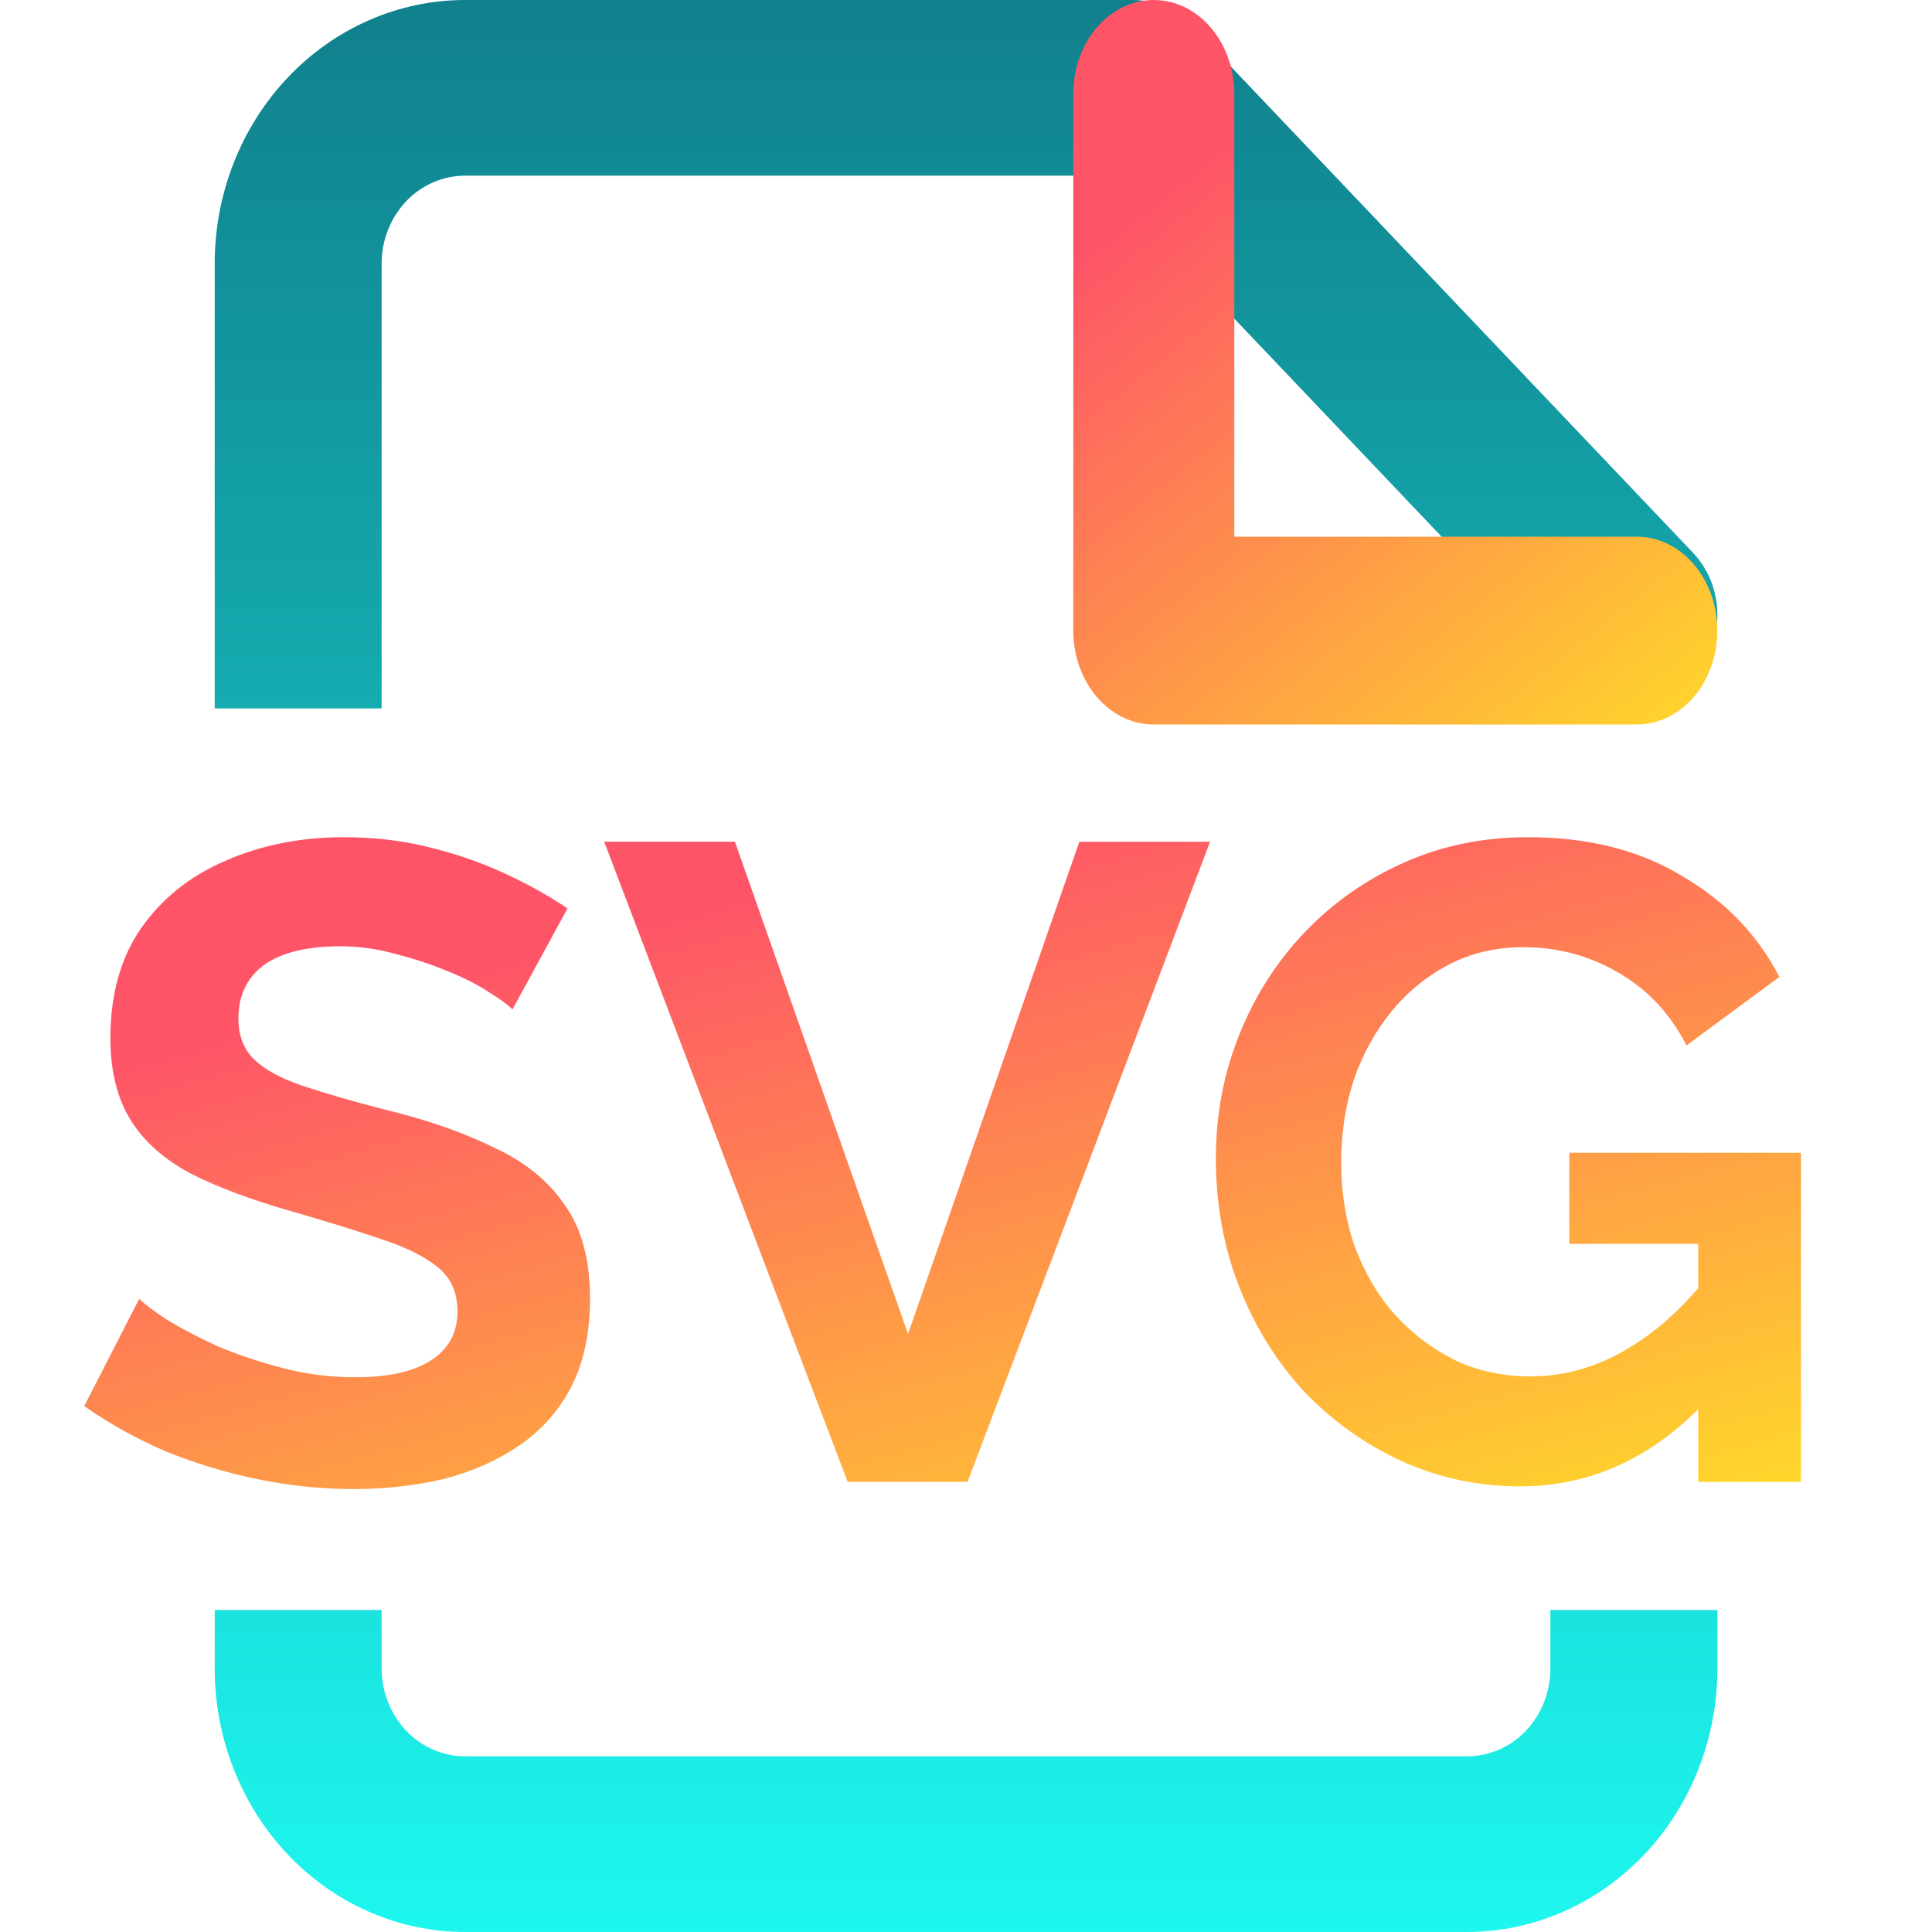 <svg width="15" height="15" viewBox="0 0 15 15" fill="none" xmlns="http://www.w3.org/2000/svg">
<path d="M3.611 0C3.096 0 2.601 0.216 2.237 0.599C1.872 0.983 1.667 1.503 1.667 2.045V5.5H2.963V2.045C2.963 1.865 3.032 1.691 3.153 1.563C3.275 1.435 3.44 1.364 3.611 1.364H8.528L12.037 5.055V5.5H12.606C13.008 5.5 13.334 5.174 13.334 4.773C13.334 4.592 13.265 4.418 13.144 4.291L9.255 0.2C9.133 0.072 8.969 0 8.797 0H3.611Z" fill="url(#paint0_linear_16908_65879)"/>
<path d="M13.334 12.5H12.037V12.954C12.037 13.135 11.969 13.309 11.848 13.437C11.726 13.565 11.561 13.636 11.389 13.636H3.611C3.44 13.636 3.275 13.565 3.153 13.437C3.032 13.309 2.963 13.135 2.963 12.954V12.5H1.667V12.954C1.667 13.497 1.872 14.017 2.237 14.401C2.601 14.784 3.096 15 3.611 15H11.389C11.905 15 12.399 14.784 12.764 14.401C13.129 14.017 13.334 13.497 13.334 12.954V12.5Z" fill="url(#paint1_linear_16908_65879)"/>
<path d="M3.979 7.837C3.947 7.804 3.886 7.76 3.797 7.704C3.713 7.648 3.608 7.594 3.482 7.543C3.361 7.492 3.228 7.447 3.083 7.41C2.939 7.368 2.792 7.347 2.642 7.347C2.381 7.347 2.183 7.396 2.047 7.494C1.917 7.592 1.851 7.73 1.851 7.907C1.851 8.042 1.893 8.15 1.977 8.229C2.061 8.308 2.187 8.376 2.355 8.432C2.523 8.488 2.733 8.549 2.985 8.614C3.312 8.693 3.594 8.791 3.832 8.908C4.075 9.02 4.259 9.169 4.385 9.356C4.516 9.538 4.581 9.781 4.581 10.084C4.581 10.35 4.532 10.579 4.434 10.77C4.336 10.957 4.201 11.108 4.028 11.225C3.856 11.342 3.66 11.428 3.44 11.484C3.221 11.535 2.988 11.561 2.74 11.561C2.493 11.561 2.246 11.535 1.998 11.484C1.751 11.433 1.513 11.36 1.284 11.267C1.056 11.169 0.846 11.052 0.654 10.917L1.081 10.084C1.123 10.126 1.198 10.182 1.305 10.252C1.413 10.317 1.543 10.385 1.697 10.455C1.851 10.52 2.019 10.576 2.201 10.623C2.383 10.67 2.568 10.693 2.754 10.693C3.016 10.693 3.214 10.649 3.349 10.56C3.485 10.471 3.552 10.345 3.552 10.182C3.552 10.033 3.499 9.916 3.391 9.832C3.284 9.748 3.135 9.676 2.943 9.615C2.752 9.55 2.526 9.48 2.264 9.405C1.952 9.316 1.69 9.218 1.48 9.111C1.27 8.999 1.114 8.859 1.011 8.691C0.909 8.523 0.857 8.313 0.857 8.061C0.857 7.72 0.937 7.436 1.095 7.207C1.259 6.974 1.478 6.799 1.753 6.682C2.029 6.561 2.334 6.5 2.67 6.5C2.904 6.5 3.123 6.526 3.328 6.577C3.538 6.628 3.734 6.696 3.916 6.78C4.098 6.864 4.262 6.955 4.406 7.053L3.979 7.837Z" fill="url(#paint2_linear_16908_65879)"/>
<path d="M5.706 6.535L7.05 10.357L8.38 6.535H9.395L7.512 11.505H6.581L4.691 6.535H5.706Z" fill="url(#paint3_linear_16908_65879)"/>
<path d="M11.799 11.54C11.477 11.54 11.171 11.475 10.882 11.344C10.598 11.213 10.345 11.034 10.126 10.805C9.911 10.572 9.743 10.301 9.622 9.993C9.501 9.685 9.44 9.351 9.44 8.992C9.44 8.651 9.501 8.332 9.622 8.033C9.743 7.73 9.914 7.464 10.133 7.235C10.352 7.006 10.609 6.827 10.903 6.696C11.197 6.565 11.517 6.5 11.862 6.5C12.329 6.5 12.728 6.6 13.059 6.801C13.395 6.997 13.647 7.258 13.815 7.585L13.094 8.117C12.968 7.87 12.791 7.681 12.562 7.55C12.338 7.419 12.093 7.354 11.827 7.354C11.617 7.354 11.426 7.398 11.253 7.487C11.081 7.576 10.931 7.697 10.805 7.851C10.679 8.005 10.581 8.182 10.511 8.383C10.446 8.584 10.413 8.796 10.413 9.02C10.413 9.258 10.448 9.477 10.518 9.678C10.593 9.879 10.695 10.054 10.826 10.203C10.961 10.352 11.118 10.471 11.295 10.56C11.473 10.644 11.668 10.686 11.883 10.686C12.135 10.686 12.376 10.621 12.604 10.49C12.838 10.359 13.055 10.168 13.255 9.916V10.868C12.84 11.316 12.354 11.54 11.799 11.54ZM13.185 9.657H12.184V8.95H13.983V11.505H13.185V9.657Z" fill="url(#paint4_linear_16908_65879)"/>
<path fill-rule="evenodd" clip-rule="evenodd" d="M8.958 0C9.303 0 9.583 0.326 9.583 0.729V4.167H12.708C13.053 4.167 13.333 4.493 13.333 4.896C13.333 5.299 13.053 5.625 12.708 5.625H8.958C8.613 5.625 8.333 5.299 8.333 4.896V0.729C8.333 0.326 8.613 0 8.958 0Z" fill="url(#paint5_linear_16908_65879)"/>
<defs>
<linearGradient id="paint0_linear_16908_65879" x1="7.5" y1="0" x2="7.5" y2="15" gradientUnits="userSpaceOnUse">
<stop stop-color="#10808C"/>
<stop offset="1" stop-color="#1DF7EF"/>
</linearGradient>
<linearGradient id="paint1_linear_16908_65879" x1="7.5" y1="0" x2="7.5" y2="15" gradientUnits="userSpaceOnUse">
<stop stop-color="#10808C"/>
<stop offset="1" stop-color="#1DF7EF"/>
</linearGradient>
<linearGradient id="paint2_linear_16908_65879" x1="7.319" y1="6.5" x2="9.137" y2="13.232" gradientUnits="userSpaceOnUse">
<stop stop-color="#FE5468"/>
<stop offset="1" stop-color="#FFDF27"/>
</linearGradient>
<linearGradient id="paint3_linear_16908_65879" x1="7.319" y1="6.5" x2="9.137" y2="13.232" gradientUnits="userSpaceOnUse">
<stop stop-color="#FE5468"/>
<stop offset="1" stop-color="#FFDF27"/>
</linearGradient>
<linearGradient id="paint4_linear_16908_65879" x1="7.319" y1="6.5" x2="9.137" y2="13.232" gradientUnits="userSpaceOnUse">
<stop stop-color="#FE5468"/>
<stop offset="1" stop-color="#FFDF27"/>
</linearGradient>
<linearGradient id="paint5_linear_16908_65879" x1="10.833" y1="0" x2="14.75" y2="4.894" gradientUnits="userSpaceOnUse">
<stop stop-color="#FE5468"/>
<stop offset="1" stop-color="#FFDF27"/>
</linearGradient>
</defs>
</svg>
